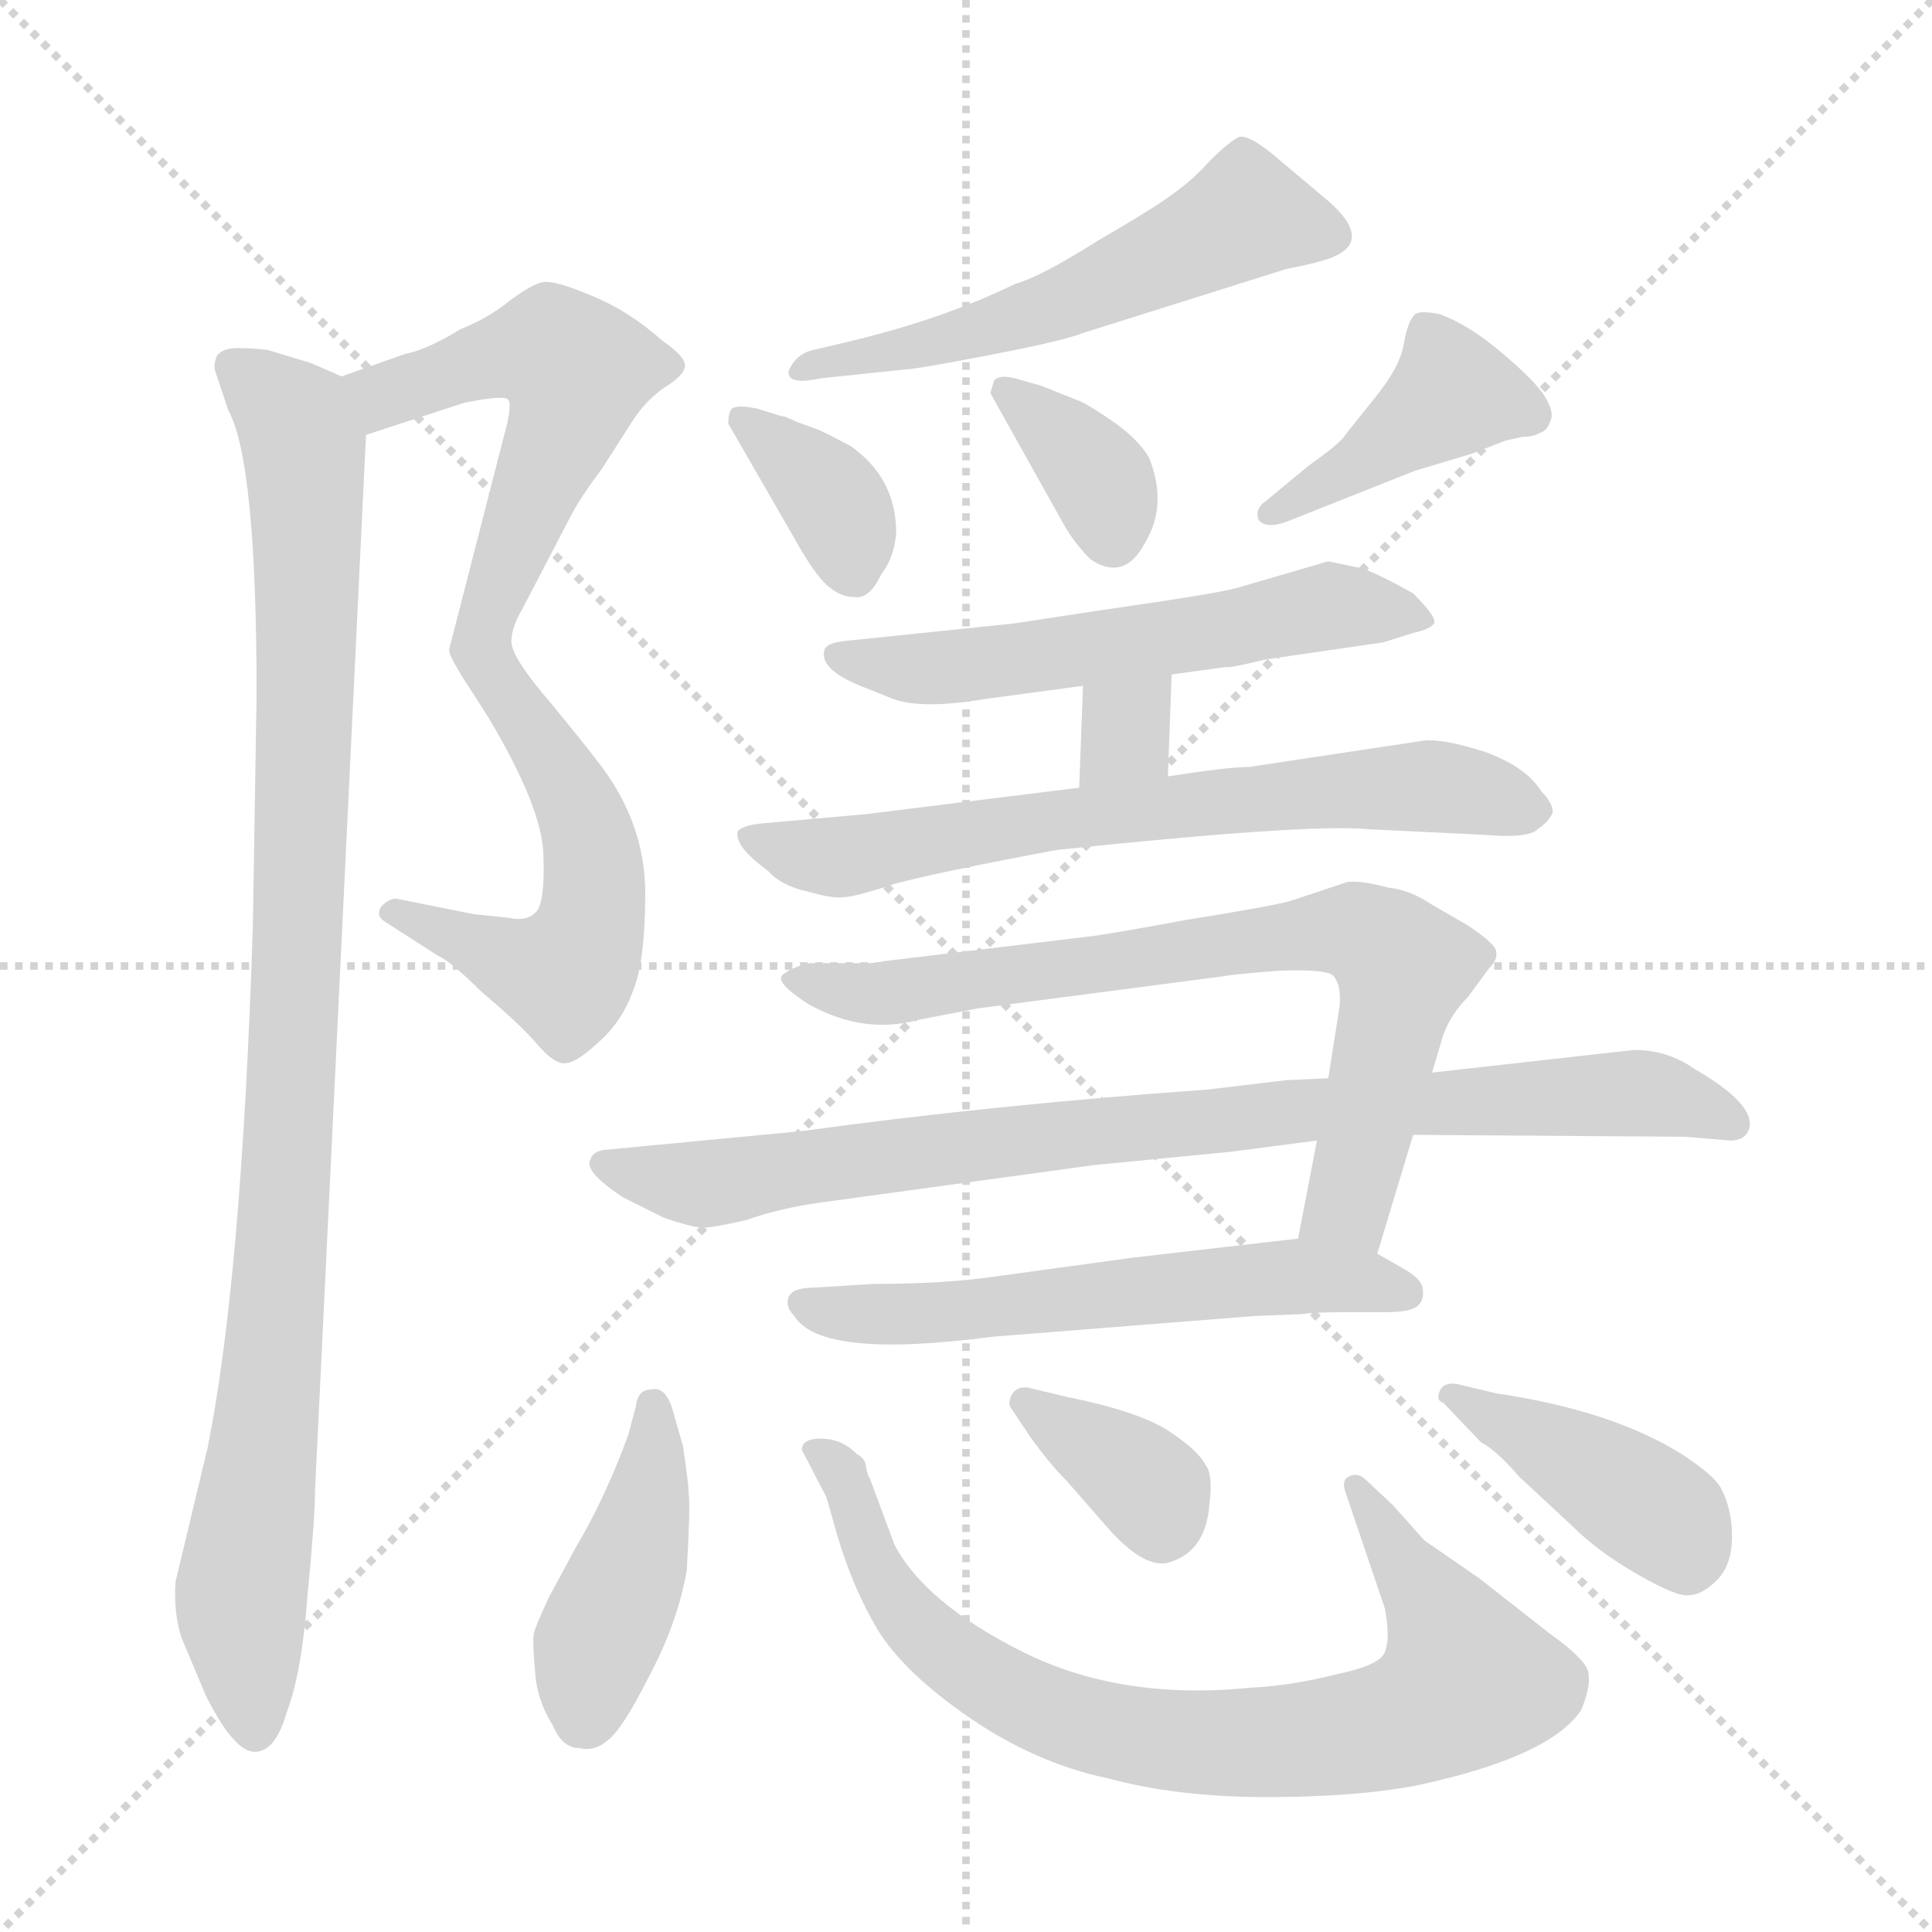 <svg xmlns="http://www.w3.org/2000/svg" version="1.1" viewBox="0 0 1024 1024">
  <g stroke="lightgray" stroke-dasharray="1,1" stroke-width="1" transform="scale(4, 4)">
    <line x1="0" y1="0" x2="256" y2="256" />
    <line x1="256" y1="0" x2="0" y2="256" />
    <line x1="128" y1="0" x2="128" y2="256" />
    <line x1="0" y1="128" x2="256" y2="128" />
  </g>
  <g transform="scale(1.0, -1.0) translate(0.0, -818.50)">
    <style type="text/css">
      
        @keyframes keyframes0 {
          from {
            stroke: blue;
            stroke-dashoffset: 546;
            stroke-width: 128;
          }
          64% {
            animation-timing-function: step-end;
            stroke: blue;
            stroke-dashoffset: 0;
            stroke-width: 128;
          }
          to {
            stroke: black;
            stroke-width: 1024;
          }
        }
        #make-me-a-hanzi-animation-0 {
          animation: keyframes0 0.694s both;
          animation-delay: 0s;
          animation-timing-function: linear;
        }
      
        @keyframes keyframes1 {
          from {
            stroke: blue;
            stroke-dashoffset: 539;
            stroke-width: 128;
          }
          64% {
            animation-timing-function: step-end;
            stroke: blue;
            stroke-dashoffset: 0;
            stroke-width: 128;
          }
          to {
            stroke: black;
            stroke-width: 1024;
          }
        }
        #make-me-a-hanzi-animation-1 {
          animation: keyframes1 0.689s both;
          animation-delay: 0.694s;
          animation-timing-function: linear;
        }
      
        @keyframes keyframes2 {
          from {
            stroke: blue;
            stroke-dashoffset: 998;
            stroke-width: 128;
          }
          76% {
            animation-timing-function: step-end;
            stroke: blue;
            stroke-dashoffset: 0;
            stroke-width: 128;
          }
          to {
            stroke: black;
            stroke-width: 1024;
          }
        }
        #make-me-a-hanzi-animation-2 {
          animation: keyframes2 1.062s both;
          animation-delay: 1.383s;
          animation-timing-function: linear;
        }
      
        @keyframes keyframes3 {
          from {
            stroke: blue;
            stroke-dashoffset: 549;
            stroke-width: 128;
          }
          64% {
            animation-timing-function: step-end;
            stroke: blue;
            stroke-dashoffset: 0;
            stroke-width: 128;
          }
          to {
            stroke: black;
            stroke-width: 1024;
          }
        }
        #make-me-a-hanzi-animation-3 {
          animation: keyframes3 0.697s both;
          animation-delay: 2.445s;
          animation-timing-function: linear;
        }
      
        @keyframes keyframes4 {
          from {
            stroke: blue;
            stroke-dashoffset: 357;
            stroke-width: 128;
          }
          54% {
            animation-timing-function: step-end;
            stroke: blue;
            stroke-dashoffset: 0;
            stroke-width: 128;
          }
          to {
            stroke: black;
            stroke-width: 1024;
          }
        }
        #make-me-a-hanzi-animation-4 {
          animation: keyframes4 0.541s both;
          animation-delay: 3.142s;
          animation-timing-function: linear;
        }
      
        @keyframes keyframes5 {
          from {
            stroke: blue;
            stroke-dashoffset: 353;
            stroke-width: 128;
          }
          53% {
            animation-timing-function: step-end;
            stroke: blue;
            stroke-dashoffset: 0;
            stroke-width: 128;
          }
          to {
            stroke: black;
            stroke-width: 1024;
          }
        }
        #make-me-a-hanzi-animation-5 {
          animation: keyframes5 0.537s both;
          animation-delay: 3.682s;
          animation-timing-function: linear;
        }
      
        @keyframes keyframes6 {
          from {
            stroke: blue;
            stroke-dashoffset: 412;
            stroke-width: 128;
          }
          57% {
            animation-timing-function: step-end;
            stroke: blue;
            stroke-dashoffset: 0;
            stroke-width: 128;
          }
          to {
            stroke: black;
            stroke-width: 1024;
          }
        }
        #make-me-a-hanzi-animation-6 {
          animation: keyframes6 0.585s both;
          animation-delay: 4.22s;
          animation-timing-function: linear;
        }
      
        @keyframes keyframes7 {
          from {
            stroke: blue;
            stroke-dashoffset: 569;
            stroke-width: 128;
          }
          65% {
            animation-timing-function: step-end;
            stroke: blue;
            stroke-dashoffset: 0;
            stroke-width: 128;
          }
          to {
            stroke: black;
            stroke-width: 1024;
          }
        }
        #make-me-a-hanzi-animation-7 {
          animation: keyframes7 0.713s both;
          animation-delay: 4.805s;
          animation-timing-function: linear;
        }
      
        @keyframes keyframes8 {
          from {
            stroke: blue;
            stroke-dashoffset: 315;
            stroke-width: 128;
          }
          51% {
            animation-timing-function: step-end;
            stroke: blue;
            stroke-dashoffset: 0;
            stroke-width: 128;
          }
          to {
            stroke: black;
            stroke-width: 1024;
          }
        }
        #make-me-a-hanzi-animation-8 {
          animation: keyframes8 0.506s both;
          animation-delay: 5.518s;
          animation-timing-function: linear;
        }
      
        @keyframes keyframes9 {
          from {
            stroke: blue;
            stroke-dashoffset: 675;
            stroke-width: 128;
          }
          69% {
            animation-timing-function: step-end;
            stroke: blue;
            stroke-dashoffset: 0;
            stroke-width: 128;
          }
          to {
            stroke: black;
            stroke-width: 1024;
          }
        }
        #make-me-a-hanzi-animation-9 {
          animation: keyframes9 0.799s both;
          animation-delay: 6.024s;
          animation-timing-function: linear;
        }
      
        @keyframes keyframes10 {
          from {
            stroke: blue;
            stroke-dashoffset: 738;
            stroke-width: 128;
          }
          71% {
            animation-timing-function: step-end;
            stroke: blue;
            stroke-dashoffset: 0;
            stroke-width: 128;
          }
          to {
            stroke: black;
            stroke-width: 1024;
          }
        }
        #make-me-a-hanzi-animation-10 {
          animation: keyframes10 0.851s both;
          animation-delay: 6.824s;
          animation-timing-function: linear;
        }
      
        @keyframes keyframes11 {
          from {
            stroke: blue;
            stroke-dashoffset: 861;
            stroke-width: 128;
          }
          74% {
            animation-timing-function: step-end;
            stroke: blue;
            stroke-dashoffset: 0;
            stroke-width: 128;
          }
          to {
            stroke: black;
            stroke-width: 1024;
          }
        }
        #make-me-a-hanzi-animation-11 {
          animation: keyframes11 0.951s both;
          animation-delay: 7.674s;
          animation-timing-function: linear;
        }
      
        @keyframes keyframes12 {
          from {
            stroke: blue;
            stroke-dashoffset: 577;
            stroke-width: 128;
          }
          65% {
            animation-timing-function: step-end;
            stroke: blue;
            stroke-dashoffset: 0;
            stroke-width: 128;
          }
          to {
            stroke: black;
            stroke-width: 1024;
          }
        }
        #make-me-a-hanzi-animation-12 {
          animation: keyframes12 0.72s both;
          animation-delay: 8.625s;
          animation-timing-function: linear;
        }
      
        @keyframes keyframes13 {
          from {
            stroke: blue;
            stroke-dashoffset: 427;
            stroke-width: 128;
          }
          58% {
            animation-timing-function: step-end;
            stroke: blue;
            stroke-dashoffset: 0;
            stroke-width: 128;
          }
          to {
            stroke: black;
            stroke-width: 1024;
          }
        }
        #make-me-a-hanzi-animation-13 {
          animation: keyframes13 0.597s both;
          animation-delay: 9.345s;
          animation-timing-function: linear;
        }
      
        @keyframes keyframes14 {
          from {
            stroke: blue;
            stroke-dashoffset: 797;
            stroke-width: 128;
          }
          72% {
            animation-timing-function: step-end;
            stroke: blue;
            stroke-dashoffset: 0;
            stroke-width: 128;
          }
          to {
            stroke: black;
            stroke-width: 1024;
          }
        }
        #make-me-a-hanzi-animation-14 {
          animation: keyframes14 0.899s both;
          animation-delay: 9.942s;
          animation-timing-function: linear;
        }
      
        @keyframes keyframes15 {
          from {
            stroke: blue;
            stroke-dashoffset: 358;
            stroke-width: 128;
          }
          54% {
            animation-timing-function: step-end;
            stroke: blue;
            stroke-dashoffset: 0;
            stroke-width: 128;
          }
          to {
            stroke: black;
            stroke-width: 1024;
          }
        }
        #make-me-a-hanzi-animation-15 {
          animation: keyframes15 0.541s both;
          animation-delay: 10.841s;
          animation-timing-function: linear;
        }
      
        @keyframes keyframes16 {
          from {
            stroke: blue;
            stroke-dashoffset: 412;
            stroke-width: 128;
          }
          57% {
            animation-timing-function: step-end;
            stroke: blue;
            stroke-dashoffset: 0;
            stroke-width: 128;
          }
          to {
            stroke: black;
            stroke-width: 1024;
          }
        }
        #make-me-a-hanzi-animation-16 {
          animation: keyframes16 0.585s both;
          animation-delay: 11.382s;
          animation-timing-function: linear;
        }
      
    </style>
    
      <path d="M 194 588 L 246 605 Q 266 609 269 607 Q 272 605 267 587 L 238 474 Q 238 471 245 460 C 260 434 265 449 271 478 Q 271 486 277 496 L 302 544 Q 307 554 319 570 L 335 595 Q 342 606 352 613 Q 362 619 363 624 Q 364 629 351 638 Q 333 654 313 662 Q 294 670 288 669 Q 282 668 270 659 Q 259 650 244 644 Q 226 633 215 631 L 181 619 C 153 609 165 579 194 588 Z" fill="lightgray" />
    
      <path d="M 245 460 L 259 438 Q 287 391 288 366 Q 289 340 284 335 Q 279 330 270 332 L 251 334 L 211 342 Q 207 343 202 338 Q 199 333 204 330 L 232 312 Q 239 309 255 293 Q 274 277 283 267 Q 292 256 298 255 Q 304 254 316 265 Q 329 276 335 292 Q 342 308 342 345 Q 342 381 319 412 Q 310 424 291 447 Q 272 469 271 478 C 260 506 229 485 245 460 Z" fill="lightgray" />
    
      <path d="M 110 51 L 93 -20 Q 92 -36 96 -49 L 109 -80 Q 124 -110 135 -110 Q 146 -110 152 -89 Q 160 -68 163 -27 Q 167 14 167 29 L 194 588 C 195 613 195 613 181 619 L 165 626 L 142 633 Q 134 634 126 634 Q 118 634 115 630 Q 113 625 114 622 L 121 601 Q 136 574 136 450 L 134 327 Q 128 140 110 51 Z" fill="lightgray" />
    
      <path d="M 435 618 L 483 623 Q 492 624 528 631 Q 564 638 574 642 L 682 676 Q 698 679 706 682 Q 728 691 704 712 L 679 733 Q 663 747 657 746 Q 652 744 641 733 Q 632 723 622 716 Q 613 709 582 691 Q 552 672 538 668 Q 499 649 448 637 L 431 633 Q 422 631 418 622 Q 417 614 435 618 Z" fill="lightgray" />
    
      <path d="M 386 594 L 424 528 Q 434 511 440 507 Q 446 502 453 502 Q 461 501 467 514 Q 474 523 475 536 Q 475 565 451 582 Q 436 590 433 591 L 422 595 Q 416 598 414 598 L 401 602 Q 391 604 388 602 Q 386 600 386 594 Z" fill="lightgray" />
    
      <path d="M 525 610 L 563 542 Q 569 531 578 522 Q 596 510 607 531 Q 619 551 609 576 Q 603 586 590 595 Q 577 604 572 606 L 552 614 L 538 618 Q 530 620 527 617 Q 525 611 525 610 Z" fill="lightgray" />
    
      <path d="M 682 542 L 750 569 L 780 578 L 798 585 L 807 587 Q 813 587 816 589 Q 820 590 822 596 Q 824 601 817 611 Q 810 620 793 634 Q 777 647 763 652 Q 753 654 750 652 Q 746 648 744 636 Q 742 624 729 608 L 713 588 Q 711 584 694 572 L 671 553 Q 665 549 667 543 Q 671 538 682 542 Z" fill="lightgray" />
    
      <path d="M 621 461 L 650 465 Q 650 464 671 469 L 733 478 L 749 483 Q 758 485 760 488 Q 762 491 749 504 Q 733 513 723 517 L 704 521 L 656 507 Q 646 504 583 495 L 537 488 L 450 479 Q 438 478 437 474 Q 434 464 456 455 L 471 449 Q 486 442 522 448 L 574 455 L 621 461 Z" fill="lightgray" />
    
      <path d="M 619 407 L 621 461 C 622 491 575 485 574 455 L 572 401 C 571 371 618 377 619 407 Z" fill="lightgray" />
    
      <path d="M 755 426 L 662 412 Q 651 412 619 407 L 572 401 L 459 387 L 403 382 Q 394 381 391 378 Q 389 370 407 357 Q 414 349 428 346 Q 442 342 447 343 Q 453 343 474 350 Q 496 356 560 368 Q 693 382 725 379 L 787 376 Q 810 374 815 379 Q 821 383 823 388 Q 823 393 817 399 Q 809 412 787 420 Q 765 427 755 426 Z" fill="lightgray" />
    
      <path d="M 730 154 L 749 217 L 759 250 L 765 270 Q 769 281 778 290 L 789 305 Q 794 310 793 314 Q 793 318 778 328 L 759 339 Q 747 347 736 348 Q 721 352 714 351 L 684 341 Q 673 338 629 331 Q 586 323 576 322 L 468 309 Q 465 308 459 308 L 429 308 Q 420 306 415 302 Q 410 298 429 286 Q 458 270 487 278 L 518 284 L 648 301 Q 652 302 678 304 Q 704 305 707 301 Q 711 296 710 285 L 704 247 L 698 214 L 688 162 C 682 133 721 125 730 154 Z" fill="lightgray" />
    
      <path d="M 749 217 L 893 216 L 917 214 Q 925 214 927 220 Q 931 233 898 252 Q 884 262 866 262 L 759 250 L 704 247 L 682 246 L 640 241 Q 527 233 425 219 L 320 209 Q 314 208 313 204 Q 309 198 330 184 L 352 173 Q 367 168 371 168 Q 375 167 396 172 Q 413 178 434 181 L 580 201 L 652 208 L 698 214 L 749 217 Z" fill="lightgray" />
    
      <path d="M 526 110 L 665 121 L 690 122 Q 697 123 712 123 L 734 123 Q 749 123 752 127 Q 755 130 754 136 Q 753 141 744 146 L 730 154 C 711 165 711 165 688 162 L 601 152 L 528 142 Q 501 138 463 138 L 431 136 Q 420 136 418 131 Q 416 126 421 121 Q 435 98 526 110 Z" fill="lightgray" />
    
      <path d="M 337 73 L 333 58 Q 321 25 305 -2 L 291 -28 Q 284 -43 283 -47 Q 282 -51 284 -72 Q 286 -85 293 -96 Q 298 -108 307 -108 Q 315 -110 322 -104 Q 330 -98 344 -70 Q 359 -42 364 -14 Q 366 21 365 27 Q 365 32 362 52 L 356 73 Q 352 84 345 82 Q 338 82 337 73 Z" fill="lightgray" />
    
      <path d="M 425 50 L 438 25 L 444 4 Q 452 -23 465 -45 Q 479 -68 514 -92 Q 549 -116 587 -124 Q 624 -134 671 -134 Q 718 -134 750 -128 Q 821 -113 838 -88 Q 843 -76 842 -69 Q 842 -62 821 -47 L 784 -18 L 755 2 L 738 21 L 723 35 Q 719 38 715 36 Q 711 34 713 28 L 734 -34 Q 737 -50 734 -57 Q 732 -64 708 -69 Q 684 -75 663 -76 Q 594 -83 542 -57 Q 490 -31 474 0 L 461 35 Q 460 36 459 41 Q 459 45 454 48 Q 446 56 435 56 Q 425 56 425 50 Z" fill="lightgray" />
    
      <path d="M 566 78 L 545 83 Q 539 84 536 79 Q 534 74 536 72 L 546 57 Q 556 43 565 34 L 586 10 Q 605 -12 618 -10 Q 639 -5 641 21 Q 643 37 639 42 Q 635 50 618 61 Q 601 71 566 78 Z" fill="lightgray" />
    
      <path d="M 765 75 L 785 54 Q 793 50 805 36 L 833 10 Q 847 -4 868 -16 Q 889 -28 895 -27 Q 902 -27 910 -19 Q 918 -11 918 4 Q 918 19 912 30 Q 908 37 891 48 Q 854 71 793 80 L 772 85 Q 765 86 763 81 Q 761 76 765 75 Z" fill="lightgray" />
    
    
      <clipPath id="make-me-a-hanzi-clip-0">
        <path d="M 194 588 L 246 605 Q 266 609 269 607 Q 272 605 267 587 L 238 474 Q 238 471 245 460 C 260 434 265 449 271 478 Q 271 486 277 496 L 302 544 Q 307 554 319 570 L 335 595 Q 342 606 352 613 Q 362 619 363 624 Q 364 629 351 638 Q 333 654 313 662 Q 294 670 288 669 Q 282 668 270 659 Q 259 650 244 644 Q 226 633 215 631 L 181 619 C 153 609 165 579 194 588 Z" />
      </clipPath>
      <path clip-path="url(#make-me-a-hanzi-clip-0)" d="M 188 616 L 203 609 L 279 633 L 293 633 L 306 622 L 299 592 L 248 470" fill="none" id="make-me-a-hanzi-animation-0" stroke-dasharray="418 836" stroke-linecap="round" />
    
      <clipPath id="make-me-a-hanzi-clip-1">
        <path d="M 245 460 L 259 438 Q 287 391 288 366 Q 289 340 284 335 Q 279 330 270 332 L 251 334 L 211 342 Q 207 343 202 338 Q 199 333 204 330 L 232 312 Q 239 309 255 293 Q 274 277 283 267 Q 292 256 298 255 Q 304 254 316 265 Q 329 276 335 292 Q 342 308 342 345 Q 342 381 319 412 Q 310 424 291 447 Q 272 469 271 478 C 260 506 229 485 245 460 Z" />
      </clipPath>
      <path clip-path="url(#make-me-a-hanzi-clip-1)" d="M 266 472 L 268 451 L 293 416 L 313 372 L 315 337 L 308 313 L 300 302 L 294 303 L 209 335" fill="none" id="make-me-a-hanzi-animation-1" stroke-dasharray="411 822" stroke-linecap="round" />
    
      <clipPath id="make-me-a-hanzi-clip-2">
        <path d="M 110 51 L 93 -20 Q 92 -36 96 -49 L 109 -80 Q 124 -110 135 -110 Q 146 -110 152 -89 Q 160 -68 163 -27 Q 167 14 167 29 L 194 588 C 195 613 195 613 181 619 L 165 626 L 142 633 Q 134 634 126 634 Q 118 634 115 630 Q 113 625 114 622 L 121 601 Q 136 574 136 450 L 134 327 Q 128 140 110 51 Z" />
      </clipPath>
      <path clip-path="url(#make-me-a-hanzi-clip-2)" d="M 123 625 L 157 595 L 163 549 L 155 246 L 147 118 L 128 -21 L 135 -99" fill="none" id="make-me-a-hanzi-animation-2" stroke-dasharray="870 1740" stroke-linecap="round" />
    
      <clipPath id="make-me-a-hanzi-clip-3">
        <path d="M 435 618 L 483 623 Q 492 624 528 631 Q 564 638 574 642 L 682 676 Q 698 679 706 682 Q 728 691 704 712 L 679 733 Q 663 747 657 746 Q 652 744 641 733 Q 632 723 622 716 Q 613 709 582 691 Q 552 672 538 668 Q 499 649 448 637 L 431 633 Q 422 631 418 622 Q 417 614 435 618 Z" />
      </clipPath>
      <path clip-path="url(#make-me-a-hanzi-clip-3)" d="M 701 697 L 660 705 L 536 647 L 424 623" fill="none" id="make-me-a-hanzi-animation-3" stroke-dasharray="421 842" stroke-linecap="round" />
    
      <clipPath id="make-me-a-hanzi-clip-4">
        <path d="M 386 594 L 424 528 Q 434 511 440 507 Q 446 502 453 502 Q 461 501 467 514 Q 474 523 475 536 Q 475 565 451 582 Q 436 590 433 591 L 422 595 Q 416 598 414 598 L 401 602 Q 391 604 388 602 Q 386 600 386 594 Z" />
      </clipPath>
      <path clip-path="url(#make-me-a-hanzi-clip-4)" d="M 395 596 L 443 552 L 452 517" fill="none" id="make-me-a-hanzi-animation-4" stroke-dasharray="229 458" stroke-linecap="round" />
    
      <clipPath id="make-me-a-hanzi-clip-5">
        <path d="M 525 610 L 563 542 Q 569 531 578 522 Q 596 510 607 531 Q 619 551 609 576 Q 603 586 590 595 Q 577 604 572 606 L 552 614 L 538 618 Q 530 620 527 617 Q 525 611 525 610 Z" />
      </clipPath>
      <path clip-path="url(#make-me-a-hanzi-clip-5)" d="M 533 611 L 579 570 L 590 536" fill="none" id="make-me-a-hanzi-animation-5" stroke-dasharray="225 450" stroke-linecap="round" />
    
      <clipPath id="make-me-a-hanzi-clip-6">
        <path d="M 682 542 L 750 569 L 780 578 L 798 585 L 807 587 Q 813 587 816 589 Q 820 590 822 596 Q 824 601 817 611 Q 810 620 793 634 Q 777 647 763 652 Q 753 654 750 652 Q 746 648 744 636 Q 742 624 729 608 L 713 588 Q 711 584 694 572 L 671 553 Q 665 549 667 543 Q 671 538 682 542 Z" />
      </clipPath>
      <path clip-path="url(#make-me-a-hanzi-clip-6)" d="M 810 600 L 770 610 L 675 546" fill="none" id="make-me-a-hanzi-animation-6" stroke-dasharray="284 568" stroke-linecap="round" />
    
      <clipPath id="make-me-a-hanzi-clip-7">
        <path d="M 621 461 L 650 465 Q 650 464 671 469 L 733 478 L 749 483 Q 758 485 760 488 Q 762 491 749 504 Q 733 513 723 517 L 704 521 L 656 507 Q 646 504 583 495 L 537 488 L 450 479 Q 438 478 437 474 Q 434 464 456 455 L 471 449 Q 486 442 522 448 L 574 455 L 621 461 Z" />
      </clipPath>
      <path clip-path="url(#make-me-a-hanzi-clip-7)" d="M 445 471 L 511 465 L 704 497 L 748 494 L 753 489" fill="none" id="make-me-a-hanzi-animation-7" stroke-dasharray="441 882" stroke-linecap="round" />
    
      <clipPath id="make-me-a-hanzi-clip-8">
        <path d="M 619 407 L 621 461 C 622 491 575 485 574 455 L 572 401 C 571 371 618 377 619 407 Z" />
      </clipPath>
      <path clip-path="url(#make-me-a-hanzi-clip-8)" d="M 614 455 L 579 407" fill="none" id="make-me-a-hanzi-animation-8" stroke-dasharray="187 374" stroke-linecap="round" />
    
      <clipPath id="make-me-a-hanzi-clip-9">
        <path d="M 755 426 L 662 412 Q 651 412 619 407 L 572 401 L 459 387 L 403 382 Q 394 381 391 378 Q 389 370 407 357 Q 414 349 428 346 Q 442 342 447 343 Q 453 343 474 350 Q 496 356 560 368 Q 693 382 725 379 L 787 376 Q 810 374 815 379 Q 821 383 823 388 Q 823 393 817 399 Q 809 412 787 420 Q 765 427 755 426 Z" />
      </clipPath>
      <path clip-path="url(#make-me-a-hanzi-clip-9)" d="M 399 375 L 444 364 L 582 387 L 719 401 L 774 400 L 812 389" fill="none" id="make-me-a-hanzi-animation-9" stroke-dasharray="547 1094" stroke-linecap="round" />
    
      <clipPath id="make-me-a-hanzi-clip-10">
        <path d="M 730 154 L 749 217 L 759 250 L 765 270 Q 769 281 778 290 L 789 305 Q 794 310 793 314 Q 793 318 778 328 L 759 339 Q 747 347 736 348 Q 721 352 714 351 L 684 341 Q 673 338 629 331 Q 586 323 576 322 L 468 309 Q 465 308 459 308 L 429 308 Q 420 306 415 302 Q 410 298 429 286 Q 458 270 487 278 L 518 284 L 648 301 Q 652 302 678 304 Q 704 305 707 301 Q 711 296 710 285 L 704 247 L 698 214 L 688 162 C 682 133 721 125 730 154 Z" />
      </clipPath>
      <path clip-path="url(#make-me-a-hanzi-clip-10)" d="M 424 300 L 466 292 L 698 325 L 724 323 L 744 306 L 741 289 L 715 180 L 696 167" fill="none" id="make-me-a-hanzi-animation-10" stroke-dasharray="610 1220" stroke-linecap="round" />
    
      <clipPath id="make-me-a-hanzi-clip-11">
        <path d="M 749 217 L 893 216 L 917 214 Q 925 214 927 220 Q 931 233 898 252 Q 884 262 866 262 L 759 250 L 704 247 L 682 246 L 640 241 Q 527 233 425 219 L 320 209 Q 314 208 313 204 Q 309 198 330 184 L 352 173 Q 367 168 371 168 Q 375 167 396 172 Q 413 178 434 181 L 580 201 L 652 208 L 698 214 L 749 217 Z" />
      </clipPath>
      <path clip-path="url(#make-me-a-hanzi-clip-11)" d="M 320 202 L 372 191 L 677 229 L 861 239 L 899 234 L 918 223" fill="none" id="make-me-a-hanzi-animation-11" stroke-dasharray="733 1466" stroke-linecap="round" />
    
      <clipPath id="make-me-a-hanzi-clip-12">
        <path d="M 526 110 L 665 121 L 690 122 Q 697 123 712 123 L 734 123 Q 749 123 752 127 Q 755 130 754 136 Q 753 141 744 146 L 730 154 C 711 165 711 165 688 162 L 601 152 L 528 142 Q 501 138 463 138 L 431 136 Q 420 136 418 131 Q 416 126 421 121 Q 435 98 526 110 Z" />
      </clipPath>
      <path clip-path="url(#make-me-a-hanzi-clip-12)" d="M 427 128 L 456 121 L 512 122 L 683 142 L 745 133" fill="none" id="make-me-a-hanzi-animation-12" stroke-dasharray="449 898" stroke-linecap="round" />
    
      <clipPath id="make-me-a-hanzi-clip-13">
        <path d="M 337 73 L 333 58 Q 321 25 305 -2 L 291 -28 Q 284 -43 283 -47 Q 282 -51 284 -72 Q 286 -85 293 -96 Q 298 -108 307 -108 Q 315 -110 322 -104 Q 330 -98 344 -70 Q 359 -42 364 -14 Q 366 21 365 27 Q 365 32 362 52 L 356 73 Q 352 84 345 82 Q 338 82 337 73 Z" />
      </clipPath>
      <path clip-path="url(#make-me-a-hanzi-clip-13)" d="M 347 73 L 338 -3 L 316 -54 L 308 -92" fill="none" id="make-me-a-hanzi-animation-13" stroke-dasharray="299 598" stroke-linecap="round" />
    
      <clipPath id="make-me-a-hanzi-clip-14">
        <path d="M 425 50 L 438 25 L 444 4 Q 452 -23 465 -45 Q 479 -68 514 -92 Q 549 -116 587 -124 Q 624 -134 671 -134 Q 718 -134 750 -128 Q 821 -113 838 -88 Q 843 -76 842 -69 Q 842 -62 821 -47 L 784 -18 L 755 2 L 738 21 L 723 35 Q 719 38 715 36 Q 711 34 713 28 L 734 -34 Q 737 -50 734 -57 Q 732 -64 708 -69 Q 684 -75 663 -76 Q 594 -83 542 -57 Q 490 -31 474 0 L 461 35 Q 460 36 459 41 Q 459 45 454 48 Q 446 56 435 56 Q 425 56 425 50 Z" />
      </clipPath>
      <path clip-path="url(#make-me-a-hanzi-clip-14)" d="M 434 47 L 446 37 L 476 -32 L 520 -70 L 586 -98 L 650 -106 L 738 -96 L 778 -73 L 770 -49 L 718 31" fill="none" id="make-me-a-hanzi-animation-14" stroke-dasharray="669 1338" stroke-linecap="round" />
    
      <clipPath id="make-me-a-hanzi-clip-15">
        <path d="M 566 78 L 545 83 Q 539 84 536 79 Q 534 74 536 72 L 546 57 Q 556 43 565 34 L 586 10 Q 605 -12 618 -10 Q 639 -5 641 21 Q 643 37 639 42 Q 635 50 618 61 Q 601 71 566 78 Z" />
      </clipPath>
      <path clip-path="url(#make-me-a-hanzi-clip-15)" d="M 543 76 L 607 32 L 616 9" fill="none" id="make-me-a-hanzi-animation-15" stroke-dasharray="230 460" stroke-linecap="round" />
    
      <clipPath id="make-me-a-hanzi-clip-16">
        <path d="M 765 75 L 785 54 Q 793 50 805 36 L 833 10 Q 847 -4 868 -16 Q 889 -28 895 -27 Q 902 -27 910 -19 Q 918 -11 918 4 Q 918 19 912 30 Q 908 37 891 48 Q 854 71 793 80 L 772 85 Q 765 86 763 81 Q 761 76 765 75 Z" />
      </clipPath>
      <path clip-path="url(#make-me-a-hanzi-clip-16)" d="M 769 80 L 879 16 L 894 -9" fill="none" id="make-me-a-hanzi-animation-16" stroke-dasharray="284 568" stroke-linecap="round" />
    
  </g>
</svg>